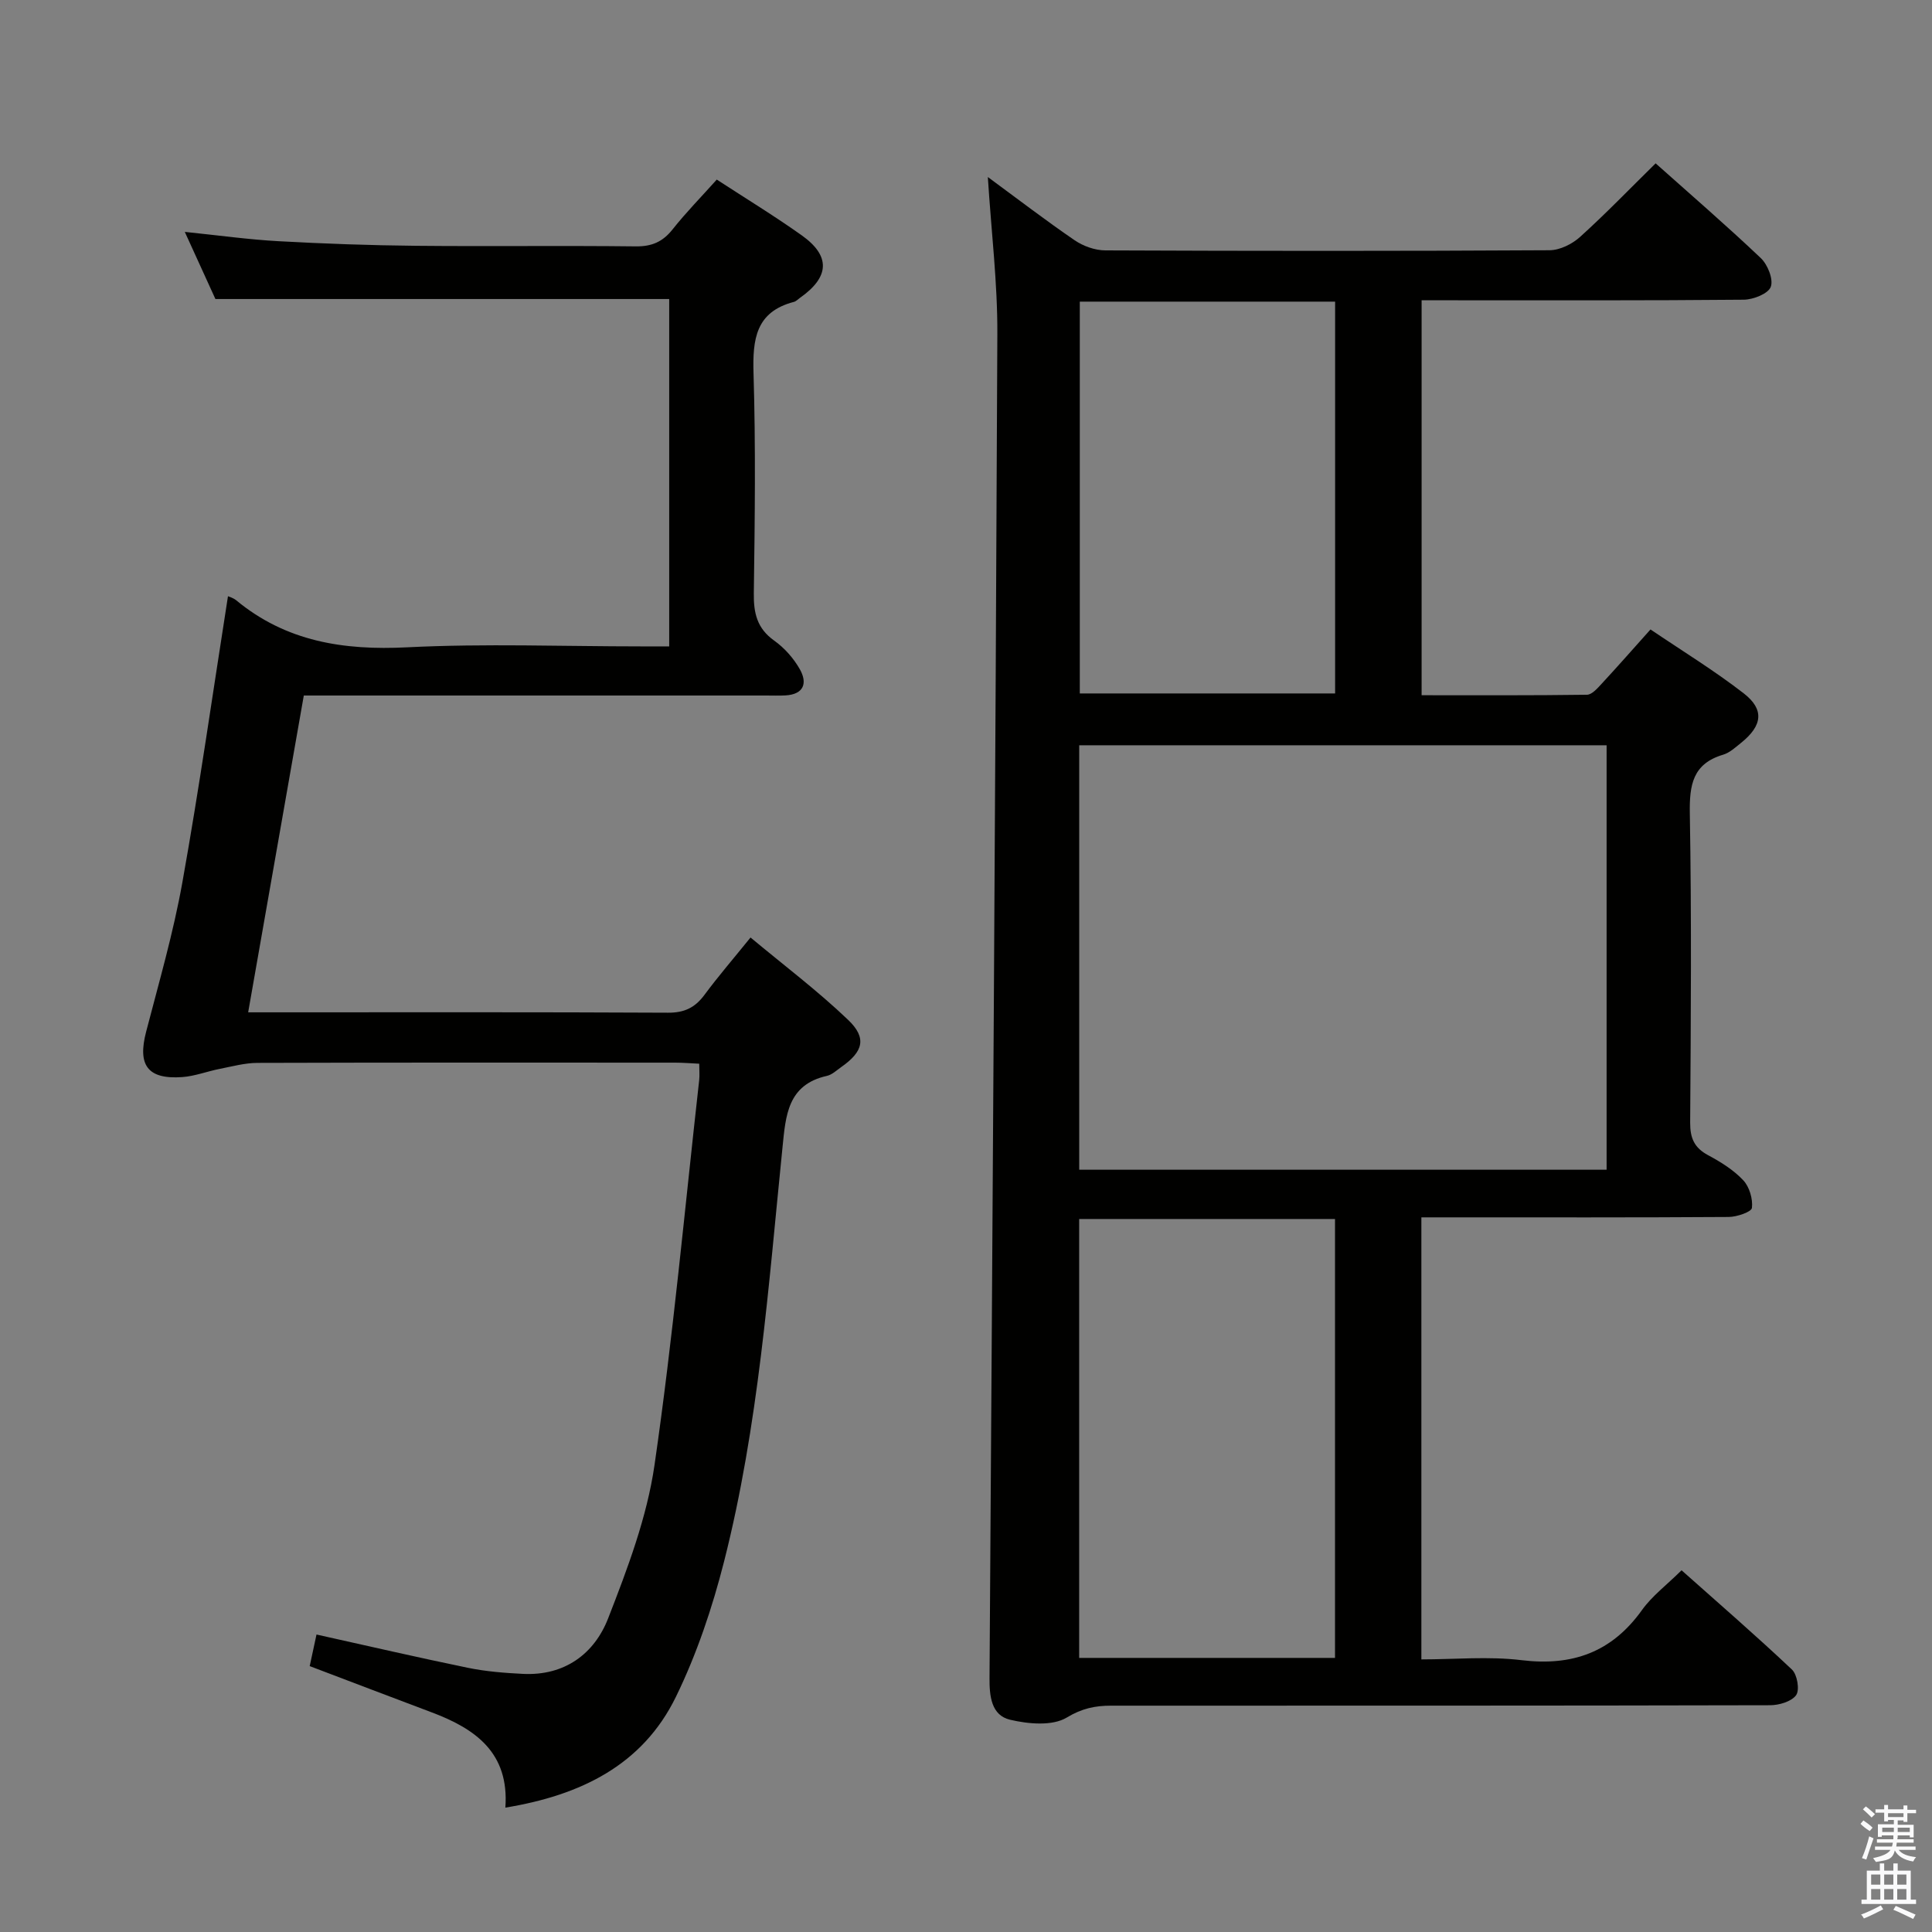 <svg enable-background="new 0 0 400 400" viewBox="0 0 400 400" xmlns="http://www.w3.org/2000/svg"><rect x="0" y="0" width="400" height="400" fill="#808080" stroke="none"/><path d="m385.2 377.6.6-.7c.6.4 1.3.9 1.9 1.5l-.6.7c-.8-.5-1.4-1-1.9-1.5zm.3 7.1c.6-1.4 1.1-2.9 1.5-4.5.3.1.6.3.9.4-.5 1.4-1 2.9-1.5 4.4zm.2-10.1.6-.6c.7.5 1.3 1.1 1.9 1.6l-.7.7c-.6-.6-1.2-1.2-1.8-1.7zm8.4-.8h.8v.9h1.8v.7h-1.8v1.8h-.8v-.3h-1.2v.9h3.3v2.6h-.8v-.4h-2.5c0 .3 0 .6-.1.8h3.4v.7h-3.5c0 .3-.1.6-.1.8h4v.7h-3.5c.7.9 1.9 1.3 3.6 1.5-.2.2-.4.5-.6.9-1.9-.3-3.2-1.1-3.8-2.3-.5 2.1-1.8 2-3.9 2.4-.2-.3-.4-.5-.6-.8 1.9-.4 3.1-.9 3.6-1.7h-3.2v-.7h3.5c.1-.2.1-.5.2-.8h-3.3v-.7h3.4c0-.2 0-.5 0-.8h-2.4v.3h-.8v-2.6h3.3v-.9h-1.2v.3h-.8v-1.8h-1.8v-.7h1.8v-.9h.8v.9h3.2zm-4.4 5.5h2.4c0-.3 0-.6 0-.9h-2.4zm1.2-3.1h3.2v-.8h-3.2zm4.4 2.2h-2.4v.9h2.5v-.9z" fill="#fafafb"/><path d="m389.2 385.8h.9v1.5h1.9v-1.5h.9v1.5h2.7v6h1.1v.9h-11.3v-.9h1.1v-6h2.7zm.2 8.7.5.8c-1.2.6-2.5 1.3-4 1.9-.2-.3-.3-.6-.6-.8 1.6-.6 3-1.3 4.1-1.9zm-2-4.3h1.9v-2.1h-1.9zm0 3.1h1.9v-2.2h-1.9zm2.7-3.1h1.9v-2.1h-1.9zm0 3.1h1.9v-2.2h-1.9zm2.4 1.3c1.4.6 2.7 1.2 4.1 1.8l-.5.9c-1.5-.7-2.8-1.4-4.1-1.9zm2.2-6.5h-1.9v2.1h1.9zm-1.9 5.2h1.9v-2.2h-1.9z" fill="#fafafb"/><g fill="#010100"><path d="m204.52 36.65c6.19 4.55 11.97 8.99 17.98 13.1 1.78 1.21 4.2 2.08 6.34 2.09 30.66.13 61.31.15 91.97-.03 2.14-.01 4.7-1.28 6.34-2.77 5.3-4.79 10.27-9.95 15.63-15.22 7.25 6.47 14.67 12.87 21.77 19.61 1.43 1.35 2.65 4.4 2.07 5.96-.53 1.42-3.62 2.64-5.6 2.66-20.32.19-40.65.12-60.98.12-1.8 0-3.6 0-5.71 0v81.77c11.38 0 22.81.06 34.23-.1 1.03-.01 2.18-1.34 3.05-2.28 3.27-3.53 6.45-7.15 10.11-11.24 6.55 4.44 13.2 8.5 19.31 13.24 4.32 3.35 3.85 6.7-.55 10.23-1.16.93-2.35 2.05-3.72 2.46-6.32 1.88-7 6.28-6.9 12.18.37 21.32.22 42.65.07 63.97-.02 3.24.85 5.24 3.73 6.78 2.62 1.4 5.26 3.05 7.26 5.18 1.28 1.36 2.01 3.87 1.8 5.72-.1.83-3.11 1.87-4.81 1.88-19.33.13-38.65.08-57.98.08-1.8 0-3.59 0-5.65 0v91.52c6.9 0 13.91-.67 20.73.16 10.54 1.28 18.69-1.64 24.94-10.37 2.09-2.93 5.12-5.19 8.2-8.24 7.64 6.8 15.4 13.52 22.85 20.55 1.1 1.04 1.64 4.22.87 5.3-.95 1.33-3.53 2.09-5.41 2.09-45.48.11-90.97.08-136.45.09-3.26 0-6.01.56-9.15 2.46-2.97 1.8-7.98 1.34-11.75.45-3.86-.92-4.27-4.86-4.24-8.63.61-92.76 1.23-185.51 1.62-278.27.05-10.54-1.25-21.13-1.97-32.5zm18.92 117.65v87.88h109.19c0-29.49 0-58.57 0-87.88-36.4 0-72.49 0-109.19 0zm-.01 188.95h52.97c0-30.54 0-60.73 0-90.87-17.86 0-35.29 0-52.97 0zm.13-280.8v81.12h52.86c0-27.3 0-54.17 0-81.12-17.81 0-35.22 0-52.86 0z"/><path d="m47.2 123.44c.26.12 1.09.34 1.7.84 10.35 8.56 22.25 10.4 35.38 9.74 16.12-.81 32.32-.19 48.48-.19h5.79c0-24.29 0-48.18 0-71.92-30.96 0-61.98 0-93.95 0-1.69-3.71-3.86-8.47-6.34-13.9 7.02.72 13.22 1.59 19.44 1.93 9.46.52 18.94.86 28.42.95 15.16.15 30.33-.06 45.49.12 3.34.04 5.6-.94 7.65-3.53 2.78-3.51 5.94-6.72 9.14-10.3 5.97 3.89 11.91 7.51 17.57 11.53 6.04 4.29 5.8 8.64-.35 12.96-.41.29-.79.71-1.24.83-7.92 2.06-8.58 7.74-8.37 14.8.46 15.15.27 30.33.06 45.49-.06 4.12.65 7.31 4.23 9.85 2.11 1.5 4 3.64 5.28 5.89 1.63 2.86.9 5.23-2.98 5.45-1.33.07-2.67.02-4 .02-30 0-59.99 0-89.99 0-1.8 0-3.61 0-5.71 0-3.84 21.88-7.62 43.4-11.52 65.59h5.43c27.16 0 54.33-.06 81.49.08 3.39.02 5.59-1.05 7.54-3.68 2.86-3.86 6.01-7.51 9.55-11.89 6.9 5.75 13.9 11.03 20.2 17.05 3.95 3.77 3.12 6.6-1.43 9.78-.95.67-1.89 1.58-2.96 1.82-8.16 1.82-8.53 8.25-9.19 14.79-2.91 28.73-4.96 57.62-12.09 85.72-2.44 9.59-5.65 19.18-9.98 28.05-6.9 14.13-19.7 20.38-35.31 22.94.83-11.38-6.22-16.32-15.19-19.7-8.37-3.15-16.73-6.34-25.32-9.6.5-2.35.97-4.52 1.41-6.54 10.73 2.38 21.03 4.77 31.39 6.9 3.72.76 7.56 1.06 11.37 1.25 8.58.42 14.74-4.11 17.62-11.5 4.01-10.29 8.03-20.91 9.6-31.74 3.83-26.46 6.27-53.12 9.25-79.7.11-.97.01-1.97.01-3.39-1.77-.08-3.38-.22-4.99-.22-28.83-.01-57.66-.04-86.49.05-2.6.01-5.21.73-7.8 1.24-2.6.51-5.15 1.51-7.76 1.7-7.18.5-9.29-2.46-7.47-9.41 2.67-10.26 5.64-20.5 7.5-30.92 3.51-19.6 6.31-39.31 9.44-59.23z"/></g></svg>